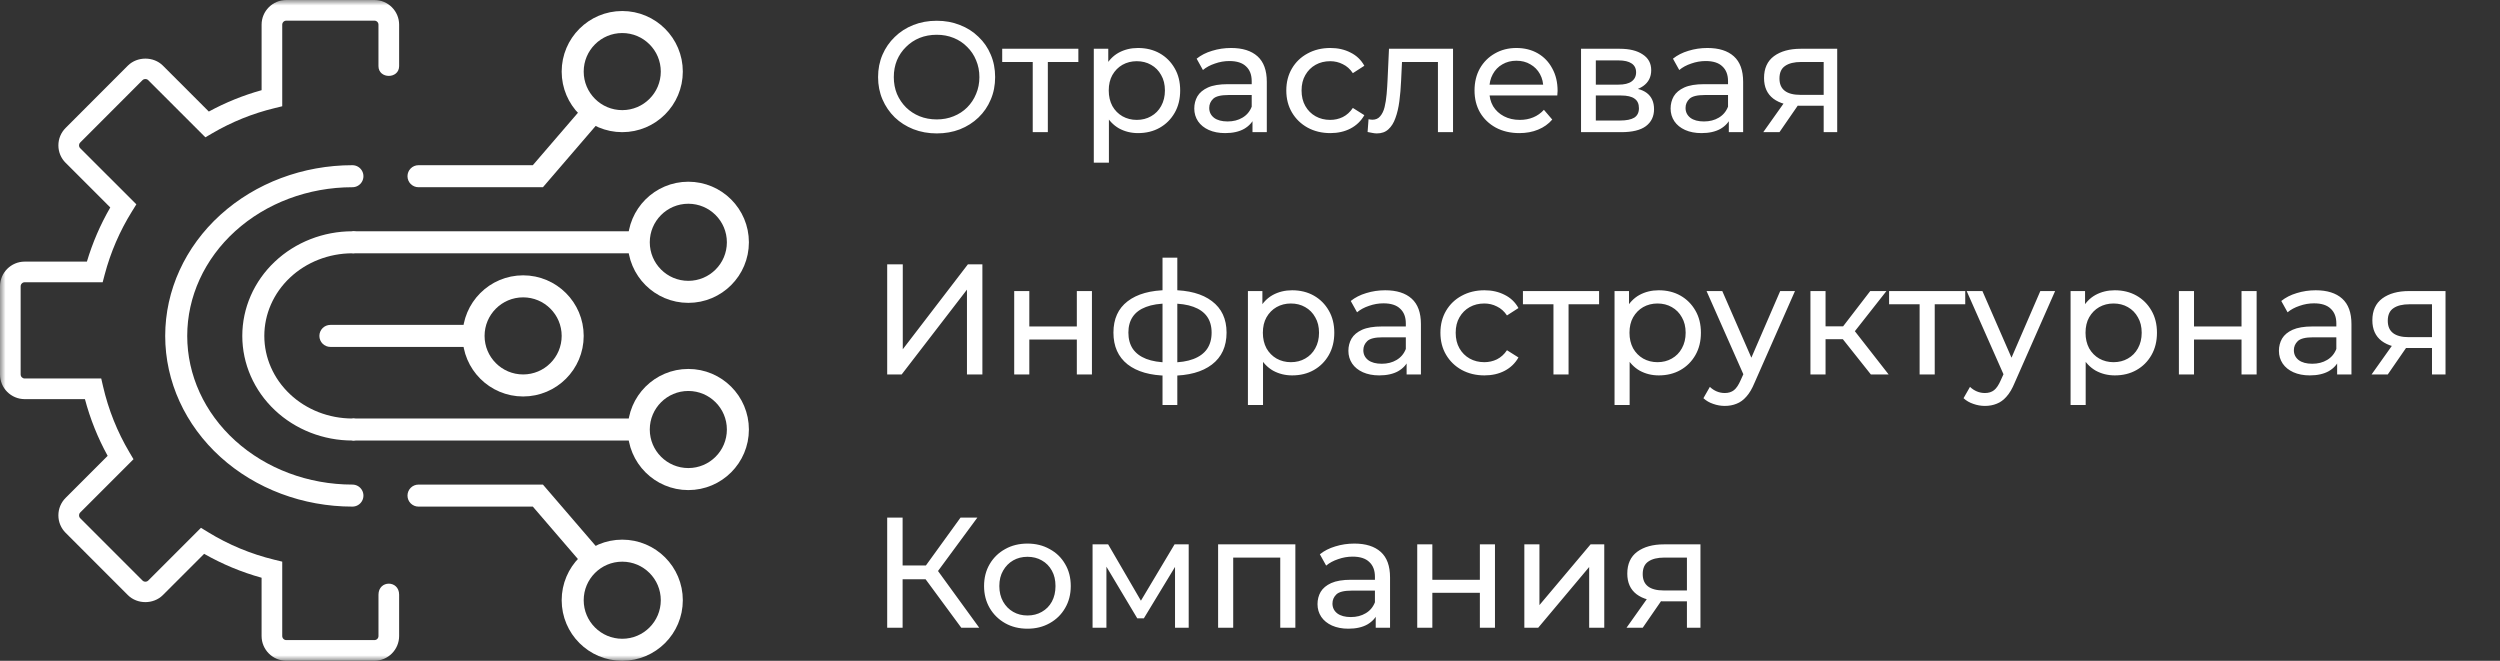 <svg width="227" height="60" viewBox="0 0 227 60" fill="none" xmlns="http://www.w3.org/2000/svg">
<rect x="0" y="0" width="227" height="60" fill="#333333" stroke="none"/>
<g clip-path="url(#clip0_5_161)">
<mask id="mask0_5_161" style="mask-type:luminance" maskUnits="userSpaceOnUse" x="0" y="0" width="227" height="60">
<path d="M227 0H0V60H227V0Z" fill="white"/>
</mask>
<g mask="url(#mask0_5_161)">
<path d="M33.995 59.996H25.997C24.76 59.996 23.752 58.989 23.752 57.751V52.459C21.928 51.953 20.179 51.225 18.536 50.288L14.788 54.035C13.938 54.885 12.46 54.885 11.611 54.035L5.96 48.381C5.535 47.957 5.3 47.393 5.301 46.793C5.301 46.194 5.536 45.63 5.961 45.206L9.775 41.39C8.88 39.763 8.189 38.038 7.712 36.241H2.241C1.005 36.241 0 35.235 0 33.997V26C0 24.762 1.005 23.755 2.241 23.755H7.891C8.402 22.041 9.113 20.392 10.013 18.838L5.96 14.786C5.538 14.368 5.303 13.806 5.302 13.207C5.3 12.606 5.534 12.041 5.961 11.615L11.612 5.957C12.468 5.111 13.937 5.112 14.785 5.953L18.961 10.129C20.482 9.302 22.088 8.652 23.753 8.189V2.241C23.752 1.005 24.759 0 25.997 0H33.995C35.233 0 36.241 1.005 36.241 2.241C36.241 2.241 36.241 5 36.241 6C36.241 7.189 34.364 7.189 34.364 6C34.364 5.266 34.364 2.241 34.364 2.241C34.365 2.036 34.202 1.875 33.995 1.875H25.997C25.793 1.875 25.627 2.039 25.627 2.241V9.649L24.91 9.824C22.931 10.305 21.035 11.071 19.273 12.103L18.649 12.468L13.461 7.281C13.37 7.19 13.257 7.175 13.199 7.175C13.14 7.175 13.029 7.19 12.933 7.284L7.285 12.939C7.19 13.035 7.175 13.144 7.175 13.201C7.175 13.258 7.189 13.364 7.281 13.456L12.381 18.555L11.988 19.187C10.875 20.974 10.041 22.907 9.506 24.93L9.323 25.628H2.241C2.039 25.63 1.875 25.795 1.875 26V33.997C1.875 34.201 2.039 34.367 2.241 34.367H9.192L9.36 35.094C9.845 37.2 10.65 39.211 11.751 41.07L12.122 41.696L7.286 46.533C7.191 46.629 7.177 46.738 7.177 46.795C7.177 46.852 7.19 46.962 7.285 47.056L12.938 52.711C13.033 52.806 13.143 52.82 13.201 52.82C13.258 52.82 13.368 52.806 13.463 52.711L18.248 47.925L18.879 48.312C20.747 49.46 22.777 50.305 24.911 50.823L25.627 50.997V57.751C25.627 57.955 25.794 58.121 25.997 58.121H33.995C34.203 58.121 34.366 57.959 34.366 57.751C34.366 57.751 34.366 55.214 34.366 54C34.366 52.662 36.241 52.662 36.241 54C36.241 55.338 36.241 57.75 36.241 57.75C36.24 58.989 35.233 59.996 33.995 59.996Z" fill="white"/>
<path d="M32 45C27.756 45 23.687 43.472 20.686 40.753C17.686 38.034 16 34.346 16 30.5C16 26.654 17.686 22.966 20.686 20.247C23.687 17.528 27.756 16 32 16" stroke="white" stroke-width="2" stroke-linecap="round" stroke-linejoin="round"/>
<path d="M32 39C29.613 39 27.324 38.105 25.636 36.51C23.948 34.916 23 32.754 23 30.5C23 28.246 23.948 26.084 25.636 24.49C27.324 22.895 29.613 22 32 22" stroke="white" stroke-width="2" stroke-linecap="round" stroke-linejoin="round"/>
<path d="M56.5 11C58.985 11 61 8.985 61 6.5C61 4.015 58.985 2 56.5 2C54.015 2 52 4.015 52 6.5C52 8.985 54.015 11 56.5 11Z" stroke="white" stroke-width="2"/>
<path d="M62.5 26.5C64.985 26.5 67 24.485 67 22C67 19.515 64.985 17.5 62.5 17.5C60.015 17.5 58 19.515 58 22C58 24.485 60.015 26.5 62.5 26.5Z" stroke="white" stroke-width="2"/>
<path d="M62.5 43.5C64.985 43.5 67 41.485 67 39C67 36.515 64.985 34.5 62.5 34.5C60.015 34.5 58 36.515 58 39C58 41.485 60.015 43.5 62.5 43.5Z" stroke="white" stroke-width="2"/>
<path d="M47.5 35C49.985 35 52 32.985 52 30.5C52 28.015 49.985 26 47.5 26C45.015 26 43 28.015 43 30.5C43 32.985 45.015 35 47.5 35Z" stroke="white" stroke-width="2"/>
<path d="M32 22H58" stroke="white" stroke-width="2"/>
<path d="M32 39H58" stroke="white" stroke-width="2"/>
<path d="M38 15C37.448 15 37 15.448 37 16C37 16.552 37.448 17 38 17V15ZM48.839 16V17H49.298L49.597 16.652L48.839 16ZM38 17H48.839V15H38V17ZM49.597 16.652L54.758 10.652L53.242 9.348L48.081 15.348L49.597 16.652Z" fill="white"/>
<path d="M56.5 50C58.985 50 61 52.015 61 54.5C61 56.985 58.985 59 56.5 59C54.015 59 52 56.985 52 54.5C52 52.015 54.015 50 56.5 50Z" stroke="white" stroke-width="2"/>
<path d="M38 46C37.448 46 37 45.552 37 45C37 44.448 37.448 44 38 44V46ZM48.839 45V44H49.298L49.597 44.348L48.839 45ZM38 44H48.839V46H38V44ZM49.597 44.348L54.758 50.348L53.242 51.652L48.081 45.652L49.597 44.348Z" fill="white"/>
<path d="M30 29.5C29.448 29.5 29 29.948 29 30.5C29 31.052 29.448 31.5 30 31.5V29.5ZM43 29.5H30V31.5H43V29.5Z" fill="white"/>
<path d="M85.058 12.114C84.296 12.114 83.586 11.986 82.929 11.729C82.281 11.471 81.719 11.114 81.243 10.657C80.767 10.19 80.395 9.647 80.129 9.028C79.862 8.409 79.729 7.733 79.729 7C79.729 6.266 79.862 5.59 80.129 4.971C80.395 4.352 80.767 3.814 81.243 3.357C81.719 2.89 82.281 2.528 82.929 2.271C83.576 2.014 84.286 1.885 85.058 1.885C85.82 1.885 86.519 2.014 87.158 2.271C87.805 2.518 88.367 2.876 88.844 3.342C89.329 3.799 89.701 4.338 89.958 4.957C90.225 5.576 90.358 6.257 90.358 7C90.358 7.743 90.225 8.424 89.958 9.043C89.701 9.662 89.329 10.205 88.844 10.671C88.367 11.129 87.805 11.486 87.158 11.743C86.519 11.991 85.82 12.114 85.058 12.114ZM85.058 10.843C85.61 10.843 86.12 10.748 86.586 10.557C87.062 10.367 87.472 10.1 87.815 9.757C88.167 9.405 88.439 8.995 88.629 8.528C88.829 8.062 88.929 7.552 88.929 7C88.929 6.447 88.829 5.938 88.629 5.471C88.439 5.004 88.167 4.6 87.815 4.257C87.472 3.904 87.062 3.633 86.586 3.442C86.12 3.252 85.61 3.157 85.058 3.157C84.496 3.157 83.977 3.252 83.5 3.442C83.034 3.633 82.624 3.904 82.272 4.257C81.919 4.6 81.643 5.004 81.443 5.471C81.252 5.938 81.157 6.447 81.157 7C81.157 7.552 81.252 8.062 81.443 8.528C81.643 8.995 81.919 9.405 82.272 9.757C82.624 10.1 83.034 10.367 83.5 10.557C83.977 10.748 84.496 10.843 85.058 10.843ZM93.772 12V5.271L94.114 5.628H91V4.428H97.915V5.628H94.814L95.143 5.271V12H93.772ZM103.332 12.086C102.703 12.086 102.127 11.943 101.603 11.657C101.089 11.362 100.674 10.928 100.36 10.357C100.055 9.786 99.903 9.071 99.903 8.214C99.903 7.357 100.05 6.643 100.346 6.071C100.65 5.5 101.06 5.071 101.574 4.785C102.098 4.5 102.684 4.357 103.332 4.357C104.074 4.357 104.732 4.519 105.303 4.842C105.875 5.166 106.327 5.619 106.66 6.2C106.994 6.771 107.16 7.443 107.16 8.214C107.16 8.986 106.994 9.662 106.66 10.243C106.327 10.824 105.875 11.276 105.303 11.6C104.732 11.924 104.074 12.086 103.332 12.086ZM99.317 14.772V4.428H100.631V6.471L100.546 8.228L100.689 9.986V14.772H99.317ZM103.217 10.886C103.703 10.886 104.136 10.776 104.517 10.557C104.908 10.338 105.213 10.028 105.432 9.628C105.66 9.219 105.775 8.747 105.775 8.214C105.775 7.671 105.66 7.204 105.432 6.814C105.213 6.414 104.908 6.104 104.517 5.885C104.136 5.666 103.703 5.557 103.217 5.557C102.741 5.557 102.308 5.666 101.917 5.885C101.536 6.104 101.231 6.414 101.003 6.814C100.784 7.204 100.674 7.671 100.674 8.214C100.674 8.747 100.784 9.219 101.003 9.628C101.231 10.028 101.536 10.338 101.917 10.557C102.308 10.776 102.741 10.886 103.217 10.886ZM113.726 12V10.4L113.655 10.1V7.371C113.655 6.79 113.484 6.343 113.141 6.028C112.807 5.704 112.302 5.542 111.626 5.542C111.179 5.542 110.74 5.619 110.312 5.771C109.883 5.914 109.521 6.109 109.226 6.357L108.655 5.328C109.045 5.014 109.512 4.776 110.055 4.614C110.607 4.442 111.183 4.357 111.783 4.357C112.822 4.357 113.622 4.609 114.184 5.114C114.745 5.619 115.026 6.39 115.026 7.428V12H113.726ZM111.241 12.086C110.679 12.086 110.183 11.991 109.755 11.8C109.336 11.61 109.012 11.348 108.783 11.014C108.555 10.671 108.44 10.286 108.44 9.857C108.44 9.447 108.536 9.076 108.726 8.743C108.926 8.409 109.245 8.143 109.683 7.943C110.131 7.743 110.731 7.643 111.483 7.643H113.884V8.628H111.541C110.855 8.628 110.393 8.743 110.155 8.971C109.917 9.2 109.798 9.476 109.798 9.8C109.798 10.171 109.945 10.471 110.24 10.7C110.536 10.919 110.945 11.028 111.469 11.028C111.983 11.028 112.431 10.914 112.812 10.686C113.203 10.457 113.484 10.124 113.655 9.686L113.926 10.629C113.745 11.076 113.426 11.433 112.969 11.7C112.512 11.957 111.936 12.086 111.241 12.086ZM120.796 12.086C120.025 12.086 119.334 11.919 118.725 11.586C118.125 11.252 117.653 10.795 117.31 10.214C116.968 9.633 116.796 8.966 116.796 8.214C116.796 7.462 116.968 6.795 117.31 6.214C117.653 5.633 118.125 5.181 118.725 4.857C119.334 4.523 120.025 4.357 120.796 4.357C121.482 4.357 122.092 4.495 122.625 4.771C123.168 5.038 123.587 5.438 123.882 5.971L122.839 6.643C122.592 6.271 122.287 6 121.925 5.828C121.573 5.647 121.192 5.557 120.782 5.557C120.287 5.557 119.844 5.666 119.453 5.885C119.063 6.104 118.753 6.414 118.525 6.814C118.296 7.204 118.182 7.671 118.182 8.214C118.182 8.757 118.296 9.228 118.525 9.628C118.753 10.028 119.063 10.338 119.453 10.557C119.844 10.776 120.287 10.886 120.782 10.886C121.192 10.886 121.573 10.8 121.925 10.629C122.287 10.447 122.592 10.171 122.839 9.8L123.882 10.457C123.587 10.981 123.168 11.386 122.625 11.671C122.092 11.948 121.482 12.086 120.796 12.086ZM124.177 11.986L124.263 10.829C124.33 10.838 124.392 10.848 124.449 10.857C124.506 10.867 124.558 10.871 124.606 10.871C124.911 10.871 125.149 10.767 125.32 10.557C125.501 10.348 125.635 10.071 125.72 9.728C125.806 9.376 125.868 8.981 125.906 8.543C125.944 8.105 125.973 7.666 125.992 7.228L126.12 4.428H131.935V12H130.564V5.228L130.892 5.628H127.006L127.321 5.214L127.221 7.314C127.192 7.981 127.14 8.605 127.063 9.186C126.987 9.767 126.868 10.276 126.706 10.714C126.554 11.152 126.34 11.495 126.063 11.743C125.797 11.991 125.449 12.114 125.02 12.114C124.897 12.114 124.763 12.1 124.62 12.071C124.487 12.052 124.339 12.024 124.177 11.986ZM137.959 12.086C137.149 12.086 136.435 11.919 135.816 11.586C135.206 11.252 134.73 10.795 134.387 10.214C134.054 9.633 133.887 8.966 133.887 8.214C133.887 7.462 134.049 6.795 134.373 6.214C134.706 5.633 135.159 5.181 135.73 4.857C136.311 4.523 136.963 4.357 137.687 4.357C138.421 4.357 139.068 4.519 139.63 4.842C140.192 5.166 140.63 5.623 140.945 6.214C141.268 6.795 141.43 7.476 141.43 8.257C141.43 8.314 141.426 8.381 141.416 8.457C141.416 8.533 141.411 8.605 141.402 8.671H134.958V7.685H140.687L140.13 8.028C140.14 7.543 140.04 7.109 139.83 6.728C139.621 6.347 139.33 6.052 138.959 5.842C138.597 5.623 138.173 5.514 137.687 5.514C137.211 5.514 136.787 5.623 136.416 5.842C136.044 6.052 135.754 6.352 135.544 6.743C135.335 7.124 135.23 7.562 135.23 8.057V8.285C135.23 8.79 135.344 9.243 135.573 9.643C135.811 10.033 136.14 10.338 136.559 10.557C136.978 10.776 137.459 10.886 138.002 10.886C138.449 10.886 138.854 10.809 139.216 10.657C139.587 10.505 139.911 10.276 140.187 9.971L140.945 10.857C140.602 11.257 140.173 11.562 139.659 11.771C139.154 11.981 138.587 12.086 137.959 12.086ZM143.558 12V4.428H147.073C147.958 4.428 148.654 4.6 149.158 4.942C149.673 5.276 149.93 5.752 149.93 6.371C149.93 6.99 149.687 7.471 149.201 7.814C148.725 8.147 148.092 8.314 147.301 8.314L147.515 7.943C148.42 7.943 149.092 8.109 149.53 8.443C149.968 8.776 150.187 9.267 150.187 9.914C150.187 10.571 149.939 11.086 149.444 11.457C148.958 11.819 148.211 12 147.201 12H143.558ZM144.901 10.943H147.101C147.673 10.943 148.101 10.857 148.387 10.686C148.673 10.505 148.815 10.219 148.815 9.828C148.815 9.428 148.682 9.138 148.415 8.957C148.158 8.766 147.749 8.671 147.187 8.671H144.901V10.943ZM144.901 7.685H146.958C147.482 7.685 147.877 7.59 148.144 7.4C148.42 7.2 148.558 6.923 148.558 6.571C148.558 6.209 148.42 5.938 148.144 5.757C147.877 5.576 147.482 5.485 146.958 5.485H144.901V7.685ZM156.977 12V10.4L156.905 10.1V7.371C156.905 6.79 156.734 6.343 156.391 6.028C156.058 5.704 155.553 5.542 154.877 5.542C154.429 5.542 153.991 5.619 153.562 5.771C153.134 5.914 152.772 6.109 152.477 6.357L151.905 5.328C152.296 5.014 152.762 4.776 153.305 4.614C153.858 4.442 154.434 4.357 155.034 4.357C156.072 4.357 156.872 4.609 157.434 5.114C157.996 5.619 158.277 6.39 158.277 7.428V12H156.977ZM154.491 12.086C153.929 12.086 153.434 11.991 153.005 11.8C152.586 11.61 152.262 11.348 152.034 11.014C151.805 10.671 151.691 10.286 151.691 9.857C151.691 9.447 151.786 9.076 151.977 8.743C152.177 8.409 152.496 8.143 152.934 7.943C153.381 7.743 153.981 7.643 154.734 7.643H157.134V8.628H154.791C154.105 8.628 153.643 8.743 153.405 8.971C153.167 9.2 153.048 9.476 153.048 9.8C153.048 10.171 153.196 10.471 153.491 10.7C153.786 10.919 154.196 11.028 154.72 11.028C155.234 11.028 155.682 10.914 156.062 10.686C156.453 10.457 156.734 10.124 156.905 9.686L157.177 10.629C156.996 11.076 156.677 11.433 156.22 11.7C155.762 11.957 155.186 12.086 154.491 12.086ZM165.59 12V9.343L165.804 9.6H163.39C162.38 9.6 161.59 9.386 161.018 8.957C160.456 8.528 160.175 7.905 160.175 7.085C160.175 6.209 160.475 5.547 161.075 5.1C161.685 4.652 162.494 4.428 163.504 4.428H166.818V12H165.59ZM160.104 12L162.161 9.1H163.575L161.575 12H160.104ZM165.59 8.914V5.242L165.804 5.628H163.547C162.918 5.628 162.432 5.747 162.09 5.985C161.747 6.214 161.575 6.595 161.575 7.128C161.575 8.119 162.213 8.614 163.49 8.614H165.804L165.59 8.914ZM80.557 34V23.999H81.972V31.714L87.886 23.999H89.201V34H87.8V26.299L81.872 34H80.557ZM92.09 34V26.428H93.462V29.643H97.776V26.428H99.148V34H97.776V30.828H93.462V34H92.09ZM106.329 34.114C106.319 34.114 106.286 34.114 106.229 34.114C106.181 34.114 106.134 34.114 106.086 34.114C106.038 34.114 106.01 34.114 106 34.114C104.448 34.095 103.243 33.752 102.386 33.086C101.529 32.409 101.1 31.448 101.1 30.2C101.1 28.962 101.529 28.014 102.386 27.357C103.253 26.69 104.472 26.352 106.043 26.342C106.062 26.342 106.091 26.342 106.129 26.342C106.177 26.342 106.219 26.342 106.257 26.342C106.305 26.342 106.334 26.342 106.343 26.342C107.934 26.342 109.167 26.676 110.043 27.342C110.929 28.009 111.372 28.962 111.372 30.2C111.372 31.457 110.929 32.424 110.043 33.1C109.158 33.776 107.92 34.114 106.329 34.114ZM106.3 32.914C107.129 32.914 107.815 32.809 108.358 32.6C108.91 32.39 109.324 32.086 109.601 31.686C109.877 31.285 110.015 30.79 110.015 30.2C110.015 29.619 109.877 29.133 109.601 28.742C109.324 28.352 108.91 28.057 108.358 27.857C107.815 27.657 107.129 27.557 106.3 27.557C106.281 27.557 106.243 27.557 106.186 27.557C106.129 27.557 106.096 27.557 106.086 27.557C105.276 27.557 104.6 27.662 104.057 27.871C103.524 28.071 103.124 28.366 102.857 28.757C102.591 29.147 102.457 29.628 102.457 30.2C102.457 30.781 102.591 31.271 102.857 31.671C103.133 32.071 103.538 32.376 104.072 32.586C104.615 32.795 105.286 32.905 106.086 32.914C106.105 32.914 106.138 32.914 106.186 32.914C106.243 32.914 106.281 32.914 106.3 32.914ZM105.557 36.772V23.399H106.9V36.772H105.557ZM117.325 34.086C116.697 34.086 116.12 33.943 115.596 33.657C115.082 33.362 114.668 32.928 114.354 32.357C114.049 31.786 113.896 31.071 113.896 30.214C113.896 29.357 114.044 28.642 114.339 28.071C114.644 27.5 115.054 27.071 115.568 26.785C116.092 26.5 116.677 26.357 117.325 26.357C118.068 26.357 118.725 26.519 119.297 26.842C119.868 27.166 120.321 27.619 120.654 28.2C120.987 28.771 121.154 29.443 121.154 30.214C121.154 30.985 120.987 31.662 120.654 32.243C120.321 32.824 119.868 33.276 119.297 33.6C118.725 33.924 118.068 34.086 117.325 34.086ZM113.311 36.772V26.428H114.625V28.471L114.539 30.228L114.682 31.986V36.772H113.311ZM117.211 32.886C117.697 32.886 118.13 32.776 118.511 32.557C118.901 32.338 119.206 32.028 119.425 31.628C119.654 31.219 119.768 30.747 119.768 30.214C119.768 29.671 119.654 29.204 119.425 28.814C119.206 28.414 118.901 28.104 118.511 27.885C118.13 27.666 117.697 27.557 117.211 27.557C116.735 27.557 116.301 27.666 115.911 27.885C115.53 28.104 115.225 28.414 114.996 28.814C114.777 29.204 114.668 29.671 114.668 30.214C114.668 30.747 114.777 31.219 114.996 31.628C115.225 32.028 115.53 32.338 115.911 32.557C116.301 32.776 116.735 32.886 117.211 32.886ZM127.72 34V32.4L127.649 32.1V29.371C127.649 28.79 127.477 28.343 127.134 28.028C126.801 27.704 126.296 27.543 125.62 27.543C125.172 27.543 124.734 27.619 124.305 27.771C123.877 27.914 123.515 28.109 123.22 28.357L122.648 27.328C123.039 27.014 123.505 26.776 124.048 26.614C124.601 26.442 125.177 26.357 125.777 26.357C126.815 26.357 127.615 26.609 128.177 27.114C128.739 27.619 129.02 28.39 129.02 29.428V34H127.72ZM125.234 34.086C124.672 34.086 124.177 33.99 123.748 33.8C123.329 33.609 123.005 33.348 122.777 33.014C122.548 32.671 122.434 32.286 122.434 31.857C122.434 31.448 122.529 31.076 122.72 30.743C122.92 30.409 123.239 30.143 123.677 29.943C124.125 29.743 124.725 29.643 125.477 29.643H127.877V30.628H125.534C124.848 30.628 124.386 30.743 124.148 30.971C123.91 31.2 123.791 31.476 123.791 31.8C123.791 32.171 123.939 32.471 124.234 32.7C124.529 32.919 124.939 33.029 125.463 33.029C125.977 33.029 126.425 32.914 126.806 32.686C127.196 32.457 127.477 32.124 127.649 31.686L127.92 32.629C127.739 33.076 127.42 33.433 126.963 33.7C126.506 33.957 125.929 34.086 125.234 34.086ZM134.79 34.086C134.018 34.086 133.328 33.919 132.718 33.586C132.118 33.252 131.647 32.795 131.304 32.214C130.961 31.633 130.79 30.966 130.79 30.214C130.79 29.462 130.961 28.795 131.304 28.214C131.647 27.633 132.118 27.18 132.718 26.857C133.328 26.523 134.018 26.357 134.79 26.357C135.476 26.357 136.085 26.495 136.619 26.771C137.162 27.038 137.581 27.438 137.876 27.971L136.833 28.642C136.585 28.271 136.281 28 135.919 27.828C135.566 27.647 135.185 27.557 134.776 27.557C134.28 27.557 133.838 27.666 133.447 27.885C133.057 28.104 132.747 28.414 132.518 28.814C132.29 29.204 132.176 29.671 132.176 30.214C132.176 30.757 132.29 31.228 132.518 31.628C132.747 32.028 133.057 32.338 133.447 32.557C133.838 32.776 134.28 32.886 134.776 32.886C135.185 32.886 135.566 32.8 135.919 32.629C136.281 32.447 136.585 32.171 136.833 31.8L137.876 32.457C137.581 32.981 137.162 33.386 136.619 33.671C136.085 33.948 135.476 34.086 134.79 34.086ZM141.054 34V27.271L141.397 27.628H138.282V26.428H145.197V27.628H142.097L142.425 27.271V34H141.054ZM150.614 34.086C149.985 34.086 149.409 33.943 148.885 33.657C148.371 33.362 147.957 32.928 147.642 32.357C147.338 31.786 147.185 31.071 147.185 30.214C147.185 29.357 147.333 28.642 147.628 28.071C147.933 27.5 148.342 27.071 148.857 26.785C149.381 26.5 149.966 26.357 150.614 26.357C151.357 26.357 152.014 26.519 152.586 26.842C153.157 27.166 153.609 27.619 153.943 28.2C154.276 28.771 154.443 29.443 154.443 30.214C154.443 30.985 154.276 31.662 153.943 32.243C153.609 32.824 153.157 33.276 152.586 33.6C152.014 33.924 151.357 34.086 150.614 34.086ZM146.6 36.772V26.428H147.914V28.471L147.828 30.228L147.971 31.986V36.772H146.6ZM150.5 32.886C150.985 32.886 151.419 32.776 151.8 32.557C152.19 32.338 152.495 32.028 152.714 31.628C152.943 31.219 153.057 30.747 153.057 30.214C153.057 29.671 152.943 29.204 152.714 28.814C152.495 28.414 152.19 28.104 151.8 27.885C151.419 27.666 150.985 27.557 150.5 27.557C150.024 27.557 149.59 27.666 149.2 27.885C148.819 28.104 148.514 28.414 148.285 28.814C148.066 29.204 147.957 29.671 147.957 30.214C147.957 30.747 148.066 31.219 148.285 31.628C148.514 32.028 148.819 32.338 149.2 32.557C149.59 32.776 150.024 32.886 150.5 32.886ZM156.612 36.857C156.25 36.857 155.898 36.795 155.555 36.672C155.212 36.557 154.917 36.386 154.669 36.157L155.255 35.129C155.445 35.31 155.655 35.448 155.883 35.543C156.112 35.638 156.355 35.686 156.612 35.686C156.945 35.686 157.222 35.6 157.441 35.429C157.66 35.257 157.864 34.952 158.055 34.514L158.526 33.471L158.669 33.3L161.641 26.428H162.984L159.312 34.757C159.093 35.291 158.845 35.71 158.569 36.014C158.303 36.319 158.007 36.533 157.683 36.657C157.36 36.791 157.002 36.857 156.612 36.857ZM158.412 34.243L154.955 26.428H156.383L159.326 33.171L158.412 34.243ZM169.874 34L166.945 30.314L168.074 29.628L171.488 34H169.874ZM164.388 34V26.428H165.76V34H164.388ZM165.345 30.8V29.628H167.845V30.8H165.345ZM168.188 30.371L166.917 30.2L169.817 26.428H171.288L168.188 30.371ZM174.301 34V27.271L174.644 27.628H171.529V26.428H178.444V27.628H175.344L175.673 27.271V34H174.301ZM180.232 36.857C179.87 36.857 179.518 36.795 179.175 36.672C178.832 36.557 178.537 36.386 178.289 36.157L178.875 35.129C179.066 35.31 179.275 35.448 179.504 35.543C179.732 35.638 179.975 35.686 180.232 35.686C180.566 35.686 180.842 35.6 181.061 35.429C181.28 35.257 181.485 34.952 181.675 34.514L182.147 33.471L182.29 33.3L185.261 26.428H186.604L182.932 34.757C182.713 35.291 182.466 35.71 182.19 36.014C181.923 36.319 181.628 36.533 181.304 36.657C180.98 36.791 180.623 36.857 180.232 36.857ZM182.032 34.243L178.575 26.428H180.004L182.947 33.171L182.032 34.243ZM192.023 34.086C191.394 34.086 190.818 33.943 190.294 33.657C189.78 33.362 189.366 32.928 189.051 32.357C188.746 31.786 188.594 31.071 188.594 30.214C188.594 29.357 188.742 28.642 189.037 28.071C189.342 27.5 189.751 27.071 190.266 26.785C190.789 26.5 191.375 26.357 192.023 26.357C192.766 26.357 193.423 26.519 193.994 26.842C194.566 27.166 195.018 27.619 195.352 28.2C195.685 28.771 195.852 29.443 195.852 30.214C195.852 30.985 195.685 31.662 195.352 32.243C195.018 32.824 194.566 33.276 193.994 33.6C193.423 33.924 192.766 34.086 192.023 34.086ZM188.008 36.772V26.428H189.323V28.471L189.237 30.228L189.38 31.986V36.772H188.008ZM191.909 32.886C192.394 32.886 192.828 32.776 193.209 32.557C193.599 32.338 193.904 32.028 194.123 31.628C194.352 31.219 194.466 30.747 194.466 30.214C194.466 29.671 194.352 29.204 194.123 28.814C193.904 28.414 193.599 28.104 193.209 27.885C192.828 27.666 192.394 27.557 191.909 27.557C191.432 27.557 190.999 27.666 190.608 27.885C190.228 28.104 189.923 28.414 189.694 28.814C189.475 29.204 189.366 29.671 189.366 30.214C189.366 30.747 189.475 31.219 189.694 31.628C189.923 32.028 190.228 32.338 190.608 32.557C190.999 32.776 191.432 32.886 191.909 32.886ZM197.844 34V26.428H199.216V29.643H203.53V26.428H204.902V34H203.53V30.828H199.216V34H197.844ZM212.212 34V32.4L212.14 32.1V29.371C212.14 28.79 211.969 28.343 211.626 28.028C211.293 27.704 210.788 27.543 210.112 27.543C209.664 27.543 209.226 27.619 208.797 27.771C208.369 27.914 208.007 28.109 207.712 28.357L207.14 27.328C207.531 27.014 207.997 26.776 208.54 26.614C209.093 26.442 209.669 26.357 210.269 26.357C211.307 26.357 212.107 26.609 212.669 27.114C213.231 27.619 213.512 28.39 213.512 29.428V34H212.212ZM209.726 34.086C209.164 34.086 208.669 33.99 208.24 33.8C207.821 33.609 207.497 33.348 207.269 33.014C207.04 32.671 206.926 32.286 206.926 31.857C206.926 31.448 207.021 31.076 207.212 30.743C207.412 30.409 207.731 30.143 208.169 29.943C208.616 29.743 209.216 29.643 209.969 29.643H212.369V30.628H210.026C209.34 30.628 208.878 30.743 208.64 30.971C208.402 31.2 208.283 31.476 208.283 31.8C208.283 32.171 208.431 32.471 208.726 32.7C209.021 32.919 209.431 33.029 209.955 33.029C210.469 33.029 210.917 32.914 211.297 32.686C211.688 32.457 211.969 32.124 212.14 31.686L212.412 32.629C212.231 33.076 211.912 33.433 211.455 33.7C210.997 33.957 210.421 34.086 209.726 34.086ZM220.825 34V31.343L221.039 31.6H218.625C217.615 31.6 216.825 31.386 216.253 30.957C215.691 30.528 215.41 29.904 215.41 29.085C215.41 28.209 215.71 27.547 216.31 27.1C216.92 26.652 217.729 26.428 218.739 26.428H222.053V34H220.825ZM215.339 34L217.396 31.1H218.81L216.81 34H215.339ZM220.825 30.914V27.242L221.039 27.628H218.782C218.153 27.628 217.667 27.747 217.325 27.985C216.982 28.214 216.81 28.595 216.81 29.128C216.81 30.119 217.448 30.614 218.725 30.614H221.039L220.825 30.914ZM87.286 57L83.657 52.071L84.815 51.357L88.915 57H87.286ZM80.557 57V46.999H81.957V57H80.557ZM81.529 52.6V51.343H84.772V52.6H81.529ZM84.943 52.157L83.629 51.957L87.215 46.999H88.743L84.943 52.157ZM93.296 57.086C92.534 57.086 91.858 56.919 91.267 56.586C90.677 56.252 90.21 55.795 89.867 55.214C89.524 54.624 89.353 53.957 89.353 53.214C89.353 52.462 89.524 51.795 89.867 51.214C90.21 50.633 90.677 50.181 91.267 49.857C91.858 49.523 92.534 49.357 93.296 49.357C94.049 49.357 94.72 49.523 95.311 49.857C95.91 50.181 96.377 50.633 96.711 51.214C97.053 51.785 97.225 52.452 97.225 53.214C97.225 53.967 97.053 54.633 96.711 55.214C96.377 55.795 95.91 56.252 95.311 56.586C94.72 56.919 94.049 57.086 93.296 57.086ZM93.296 55.886C93.782 55.886 94.215 55.776 94.596 55.557C94.987 55.338 95.291 55.028 95.51 54.628C95.73 54.219 95.839 53.747 95.839 53.214C95.839 52.671 95.73 52.205 95.51 51.814C95.291 51.414 94.987 51.104 94.596 50.885C94.215 50.666 93.782 50.557 93.296 50.557C92.81 50.557 92.377 50.666 91.996 50.885C91.615 51.104 91.31 51.414 91.082 51.814C90.853 52.205 90.739 52.671 90.739 53.214C90.739 53.747 90.853 54.219 91.082 54.628C91.31 55.028 91.615 55.338 91.996 55.557C92.377 55.776 92.81 55.886 93.296 55.886ZM99.205 57V49.428H100.62L103.877 55.028H103.306L106.649 49.428H107.934V57H106.692V50.971L106.92 51.1L103.863 56.143H103.263L100.191 51L100.463 50.943V57H99.205ZM110.604 57V49.428H117.619V57H116.247V50.285L116.576 50.628H111.647L111.975 50.285V57H110.604ZM124.916 57V55.4L124.844 55.1V52.371C124.844 51.79 124.673 51.343 124.33 51.028C123.997 50.704 123.492 50.542 122.816 50.542C122.368 50.542 121.93 50.619 121.501 50.771C121.073 50.914 120.711 51.109 120.415 51.357L119.844 50.328C120.234 50.014 120.701 49.776 121.244 49.614C121.796 49.442 122.373 49.357 122.973 49.357C124.011 49.357 124.811 49.609 125.373 50.114C125.935 50.619 126.216 51.39 126.216 52.428V57H124.916ZM122.43 57.086C121.868 57.086 121.373 56.99 120.944 56.8C120.525 56.609 120.201 56.348 119.973 56.014C119.744 55.671 119.63 55.286 119.63 54.857C119.63 54.447 119.725 54.076 119.915 53.743C120.115 53.409 120.434 53.143 120.873 52.943C121.32 52.743 121.92 52.643 122.673 52.643H125.073V53.628H122.73C122.044 53.628 121.582 53.743 121.344 53.971C121.106 54.2 120.987 54.476 120.987 54.8C120.987 55.171 121.134 55.471 121.43 55.7C121.725 55.919 122.135 56.029 122.658 56.029C123.173 56.029 123.62 55.914 124.001 55.686C124.392 55.457 124.673 55.124 124.844 54.686L125.116 55.629C124.935 56.076 124.616 56.433 124.158 56.7C123.701 56.957 123.125 57.086 122.43 57.086ZM128.685 57V49.428H130.057V52.643H134.372V49.428H135.743V57H134.372V53.828H130.057V57H128.685ZM138.41 57V49.428H139.781V54.943L144.424 49.428H145.667V57H144.296V51.485L139.667 57H138.41ZM153.173 57V54.343L153.387 54.6H150.973C149.963 54.6 149.172 54.386 148.601 53.957C148.039 53.528 147.758 52.904 147.758 52.085C147.758 51.209 148.058 50.547 148.658 50.1C149.268 49.652 150.077 49.428 151.087 49.428H154.401V57H153.173ZM147.687 57L149.744 54.1H151.158L149.158 57H147.687ZM153.173 53.914V50.242L153.387 50.628H151.13C150.501 50.628 150.015 50.747 149.672 50.985C149.33 51.214 149.158 51.595 149.158 52.128C149.158 53.119 149.796 53.614 151.073 53.614H153.387L153.173 53.914Z" fill="white"/>
</g>
</g>
<defs>
<clipPath id="clip0_5_161">
<rect width="227" height="60" fill="white"/>
</clipPath>
</defs>
</svg>
